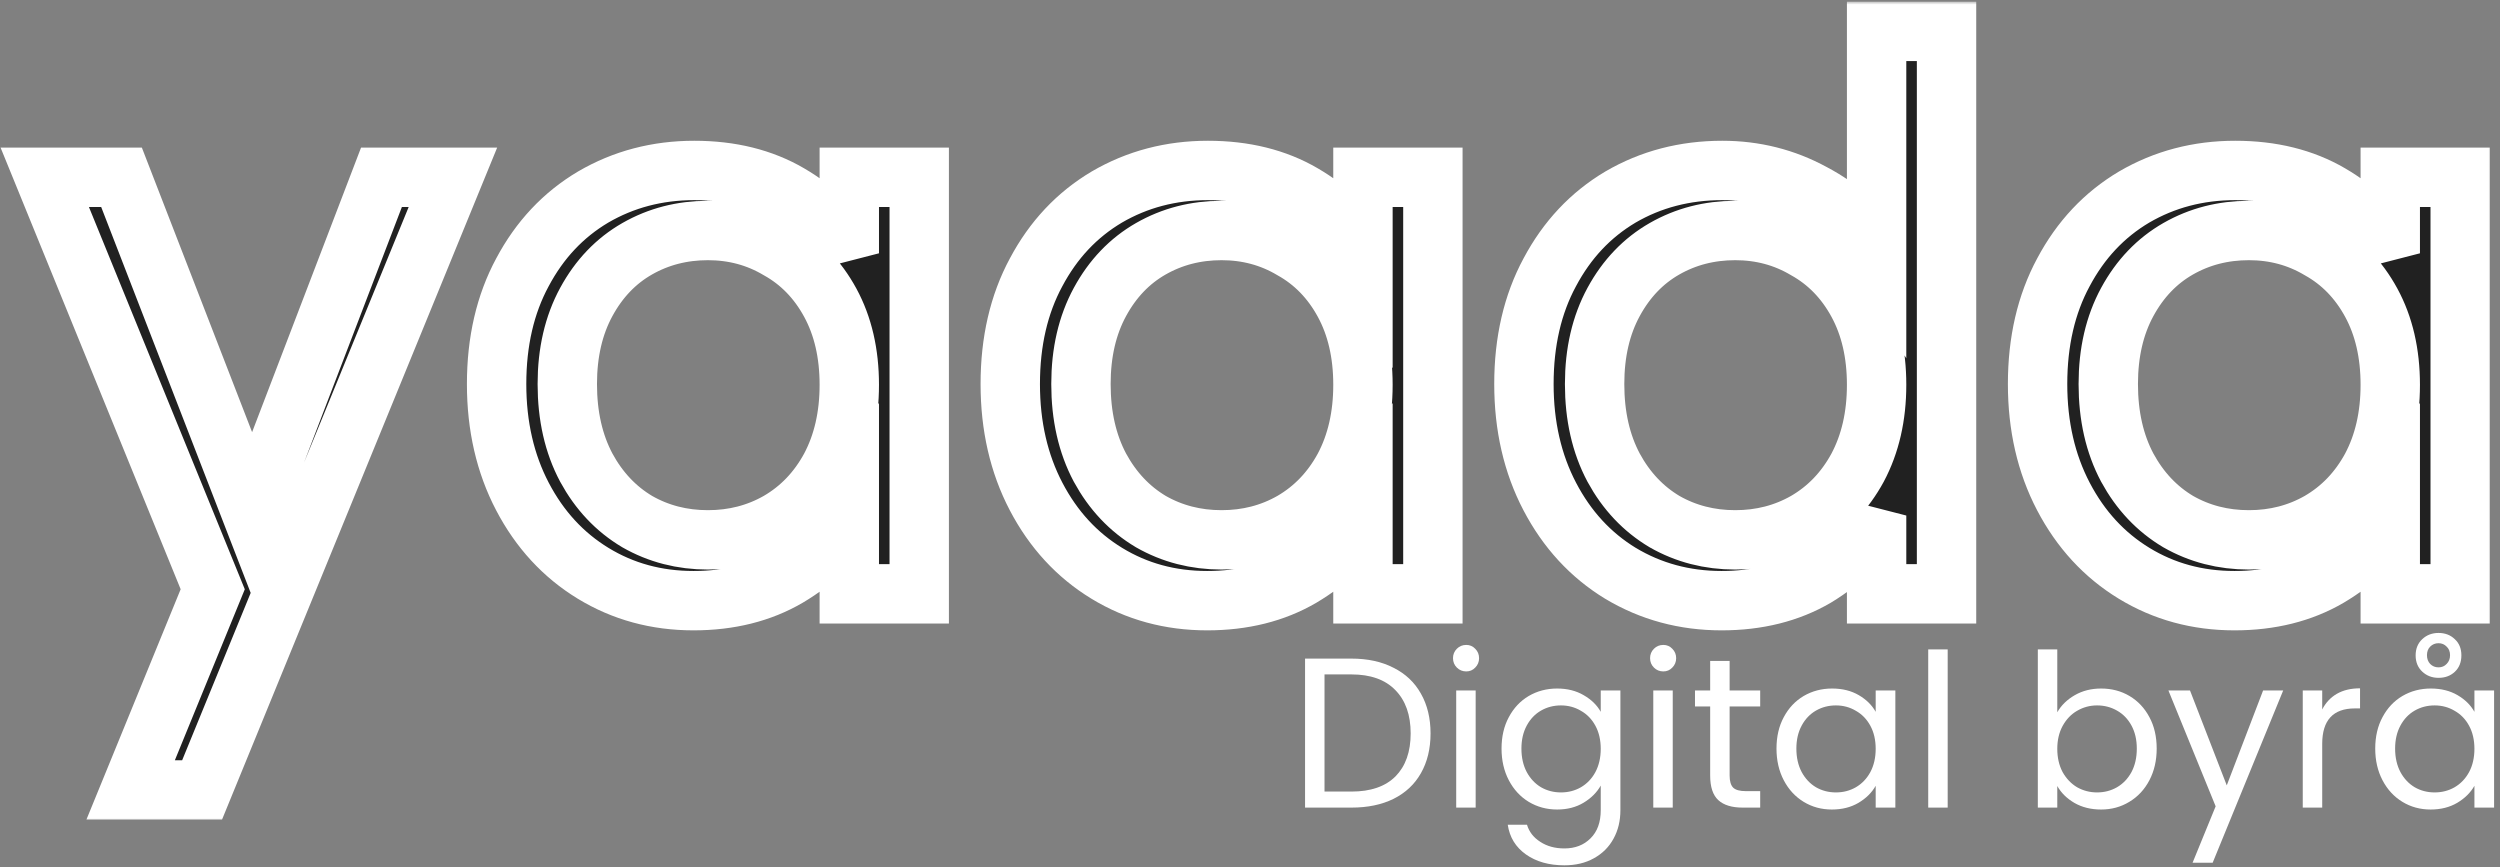 <svg width="421" height="146" viewBox="0 0 421 146" fill="none" xmlns="http://www.w3.org/2000/svg">
<rect x="0" y="0" width="421" height="146" fill="#808080" stroke="none"/>
<mask id="path-1-outside-1_321_24" maskUnits="userSpaceOnUse" x="-0.464" y="0.28" width="420" height="138" fill="black">
<rect fill="white" x="-0.464" y="0.28" width="420" height="138"/>
<path d="M76.272 29.856L34.032 133.024H22L35.824 99.232L7.536 29.856H20.464L42.48 86.688L64.24 29.856H76.272Z"/>
<path d="M83.629 64.672C83.629 57.504 85.08 51.232 87.981 45.856C90.882 40.395 94.85 36.171 99.885 33.184C105.005 30.197 110.68 28.704 116.909 28.704C123.053 28.704 128.386 30.027 132.909 32.672C137.432 35.317 140.802 38.645 143.021 42.656V29.856H154.797V100H143.021V86.944C140.717 91.04 137.261 94.453 132.653 97.184C128.13 99.829 122.84 101.152 116.781 101.152C110.552 101.152 104.92 99.616 99.885 96.544C94.85 93.472 90.882 89.163 87.981 83.616C85.08 78.069 83.629 71.755 83.629 64.672ZM143.021 64.8C143.021 59.509 141.954 54.901 139.821 50.976C137.688 47.051 134.786 44.064 131.117 42.016C127.533 39.883 123.565 38.816 119.213 38.816C114.861 38.816 110.893 39.84 107.309 41.888C103.725 43.936 100.866 46.923 98.733 50.848C96.6 54.773 95.533 59.381 95.533 64.672C95.533 70.048 96.6 74.741 98.733 78.752C100.866 82.677 103.725 85.707 107.309 87.84C110.893 89.888 114.861 90.912 119.213 90.912C123.565 90.912 127.533 89.888 131.117 87.84C134.786 85.707 137.688 82.677 139.821 78.752C141.954 74.741 143.021 70.091 143.021 64.8Z"/>
<path d="M170.129 64.672C170.129 57.504 171.58 51.232 174.481 45.856C177.382 40.395 181.35 36.171 186.385 33.184C191.505 30.197 197.18 28.704 203.409 28.704C209.553 28.704 214.886 30.027 219.409 32.672C223.932 35.317 227.302 38.645 229.521 42.656V29.856H241.297V100H229.521V86.944C227.217 91.04 223.761 94.453 219.153 97.184C214.63 99.829 209.34 101.152 203.281 101.152C197.052 101.152 191.42 99.616 186.385 96.544C181.35 93.472 177.382 89.163 174.481 83.616C171.58 78.069 170.129 71.755 170.129 64.672ZM229.521 64.8C229.521 59.509 228.454 54.901 226.321 50.976C224.188 47.051 221.286 44.064 217.617 42.016C214.033 39.883 210.065 38.816 205.713 38.816C201.361 38.816 197.393 39.84 193.809 41.888C190.225 43.936 187.366 46.923 185.233 50.848C183.1 54.773 182.033 59.381 182.033 64.672C182.033 70.048 183.1 74.741 185.233 78.752C187.366 82.677 190.225 85.707 193.809 87.84C197.393 89.888 201.361 90.912 205.713 90.912C210.065 90.912 214.033 89.888 217.617 87.84C221.286 85.707 224.188 82.677 226.321 78.752C228.454 74.741 229.521 70.091 229.521 64.8Z"/>
<path d="M256.629 64.672C256.629 57.504 258.08 51.232 260.981 45.856C263.882 40.395 267.85 36.171 272.885 33.184C278.005 30.197 283.722 28.704 290.037 28.704C295.498 28.704 300.576 29.984 305.269 32.544C309.962 35.019 313.546 38.304 316.021 42.4V5.28H327.797V100H316.021V86.816C313.717 90.997 310.304 94.453 305.781 97.184C301.258 99.829 295.968 101.152 289.909 101.152C283.68 101.152 278.005 99.616 272.885 96.544C267.85 93.472 263.882 89.163 260.981 83.616C258.08 78.069 256.629 71.755 256.629 64.672ZM316.021 64.8C316.021 59.509 314.954 54.901 312.821 50.976C310.688 47.051 307.786 44.064 304.117 42.016C300.533 39.883 296.565 38.816 292.213 38.816C287.861 38.816 283.893 39.84 280.309 41.888C276.725 43.936 273.866 46.923 271.733 50.848C269.6 54.773 268.533 59.381 268.533 64.672C268.533 70.048 269.6 74.741 271.733 78.752C273.866 82.677 276.725 85.707 280.309 87.84C283.893 89.888 287.861 90.912 292.213 90.912C296.565 90.912 300.533 89.888 304.117 87.84C307.786 85.707 310.688 82.677 312.821 78.752C314.954 74.741 316.021 70.091 316.021 64.8Z"/>
<path d="M343.129 64.672C343.129 57.504 344.58 51.232 347.481 45.856C350.382 40.395 354.35 36.171 359.385 33.184C364.505 30.197 370.18 28.704 376.409 28.704C382.553 28.704 387.886 30.027 392.409 32.672C396.932 35.317 400.302 38.645 402.521 42.656V29.856H414.297V100H402.521V86.944C400.217 91.04 396.761 94.453 392.153 97.184C387.63 99.829 382.34 101.152 376.281 101.152C370.052 101.152 364.42 99.616 359.385 96.544C354.35 93.472 350.382 89.163 347.481 83.616C344.58 78.069 343.129 71.755 343.129 64.672ZM402.521 64.8C402.521 59.509 401.454 54.901 399.321 50.976C397.188 47.051 394.286 44.064 390.617 42.016C387.033 39.883 383.065 38.816 378.713 38.816C374.361 38.816 370.393 39.84 366.809 41.888C363.225 43.936 360.366 46.923 358.233 50.848C356.1 54.773 355.033 59.381 355.033 64.672C355.033 70.048 356.1 74.741 358.233 78.752C360.366 82.677 363.225 85.707 366.809 87.84C370.393 89.888 374.361 90.912 378.713 90.912C383.065 90.912 387.033 89.888 390.617 87.84C394.286 85.707 397.188 82.677 399.321 78.752C401.454 74.741 402.521 70.091 402.521 64.8Z"/>
</mask>
<path d="M76.272 29.856L34.032 133.024H22L35.824 99.232L7.536 29.856H20.464L42.48 86.688L64.24 29.856H76.272Z" fill="#212121"/>
<path d="M83.629 64.672C83.629 57.504 85.08 51.232 87.981 45.856C90.882 40.395 94.85 36.171 99.885 33.184C105.005 30.197 110.68 28.704 116.909 28.704C123.053 28.704 128.386 30.027 132.909 32.672C137.432 35.317 140.802 38.645 143.021 42.656V29.856H154.797V100H143.021V86.944C140.717 91.04 137.261 94.453 132.653 97.184C128.13 99.829 122.84 101.152 116.781 101.152C110.552 101.152 104.92 99.616 99.885 96.544C94.85 93.472 90.882 89.163 87.981 83.616C85.08 78.069 83.629 71.755 83.629 64.672ZM143.021 64.8C143.021 59.509 141.954 54.901 139.821 50.976C137.688 47.051 134.786 44.064 131.117 42.016C127.533 39.883 123.565 38.816 119.213 38.816C114.861 38.816 110.893 39.84 107.309 41.888C103.725 43.936 100.866 46.923 98.733 50.848C96.6 54.773 95.533 59.381 95.533 64.672C95.533 70.048 96.6 74.741 98.733 78.752C100.866 82.677 103.725 85.707 107.309 87.84C110.893 89.888 114.861 90.912 119.213 90.912C123.565 90.912 127.533 89.888 131.117 87.84C134.786 85.707 137.688 82.677 139.821 78.752C141.954 74.741 143.021 70.091 143.021 64.8Z" fill="#212121"/>
<path d="M170.129 64.672C170.129 57.504 171.58 51.232 174.481 45.856C177.382 40.395 181.35 36.171 186.385 33.184C191.505 30.197 197.18 28.704 203.409 28.704C209.553 28.704 214.886 30.027 219.409 32.672C223.932 35.317 227.302 38.645 229.521 42.656V29.856H241.297V100H229.521V86.944C227.217 91.04 223.761 94.453 219.153 97.184C214.63 99.829 209.34 101.152 203.281 101.152C197.052 101.152 191.42 99.616 186.385 96.544C181.35 93.472 177.382 89.163 174.481 83.616C171.58 78.069 170.129 71.755 170.129 64.672ZM229.521 64.8C229.521 59.509 228.454 54.901 226.321 50.976C224.188 47.051 221.286 44.064 217.617 42.016C214.033 39.883 210.065 38.816 205.713 38.816C201.361 38.816 197.393 39.84 193.809 41.888C190.225 43.936 187.366 46.923 185.233 50.848C183.1 54.773 182.033 59.381 182.033 64.672C182.033 70.048 183.1 74.741 185.233 78.752C187.366 82.677 190.225 85.707 193.809 87.84C197.393 89.888 201.361 90.912 205.713 90.912C210.065 90.912 214.033 89.888 217.617 87.84C221.286 85.707 224.188 82.677 226.321 78.752C228.454 74.741 229.521 70.091 229.521 64.8Z" fill="#212121"/>
<path d="M256.629 64.672C256.629 57.504 258.08 51.232 260.981 45.856C263.882 40.395 267.85 36.171 272.885 33.184C278.005 30.197 283.722 28.704 290.037 28.704C295.498 28.704 300.576 29.984 305.269 32.544C309.962 35.019 313.546 38.304 316.021 42.4V5.28H327.797V100H316.021V86.816C313.717 90.997 310.304 94.453 305.781 97.184C301.258 99.829 295.968 101.152 289.909 101.152C283.68 101.152 278.005 99.616 272.885 96.544C267.85 93.472 263.882 89.163 260.981 83.616C258.08 78.069 256.629 71.755 256.629 64.672ZM316.021 64.8C316.021 59.509 314.954 54.901 312.821 50.976C310.688 47.051 307.786 44.064 304.117 42.016C300.533 39.883 296.565 38.816 292.213 38.816C287.861 38.816 283.893 39.84 280.309 41.888C276.725 43.936 273.866 46.923 271.733 50.848C269.6 54.773 268.533 59.381 268.533 64.672C268.533 70.048 269.6 74.741 271.733 78.752C273.866 82.677 276.725 85.707 280.309 87.84C283.893 89.888 287.861 90.912 292.213 90.912C296.565 90.912 300.533 89.888 304.117 87.84C307.786 85.707 310.688 82.677 312.821 78.752C314.954 74.741 316.021 70.091 316.021 64.8Z" fill="#212121"/>
<path d="M343.129 64.672C343.129 57.504 344.58 51.232 347.481 45.856C350.382 40.395 354.35 36.171 359.385 33.184C364.505 30.197 370.18 28.704 376.409 28.704C382.553 28.704 387.886 30.027 392.409 32.672C396.932 35.317 400.302 38.645 402.521 42.656V29.856H414.297V100H402.521V86.944C400.217 91.04 396.761 94.453 392.153 97.184C387.63 99.829 382.34 101.152 376.281 101.152C370.052 101.152 364.42 99.616 359.385 96.544C354.35 93.472 350.382 89.163 347.481 83.616C344.58 78.069 343.129 71.755 343.129 64.672ZM402.521 64.8C402.521 59.509 401.454 54.901 399.321 50.976C397.188 47.051 394.286 44.064 390.617 42.016C387.033 39.883 383.065 38.816 378.713 38.816C374.361 38.816 370.393 39.84 366.809 41.888C363.225 43.936 360.366 46.923 358.233 50.848C356.1 54.773 355.033 59.381 355.033 64.672C355.033 70.048 356.1 74.741 358.233 78.752C360.366 82.677 363.225 85.707 366.809 87.84C370.393 89.888 374.361 90.912 378.713 90.912C383.065 90.912 387.033 89.888 390.617 87.84C394.286 85.707 397.188 82.677 399.321 78.752C401.454 74.741 402.521 70.091 402.521 64.8Z" fill="#212121"/>
<path d="M76.272 29.856L34.032 133.024H22L35.824 99.232L7.536 29.856H20.464L42.48 86.688L64.24 29.856H76.272Z" stroke="white" stroke-width="10" mask="url(#path-1-outside-1_321_24)"/>
<path d="M83.629 64.672C83.629 57.504 85.08 51.232 87.981 45.856C90.882 40.395 94.85 36.171 99.885 33.184C105.005 30.197 110.68 28.704 116.909 28.704C123.053 28.704 128.386 30.027 132.909 32.672C137.432 35.317 140.802 38.645 143.021 42.656V29.856H154.797V100H143.021V86.944C140.717 91.04 137.261 94.453 132.653 97.184C128.13 99.829 122.84 101.152 116.781 101.152C110.552 101.152 104.92 99.616 99.885 96.544C94.85 93.472 90.882 89.163 87.981 83.616C85.08 78.069 83.629 71.755 83.629 64.672ZM143.021 64.8C143.021 59.509 141.954 54.901 139.821 50.976C137.688 47.051 134.786 44.064 131.117 42.016C127.533 39.883 123.565 38.816 119.213 38.816C114.861 38.816 110.893 39.84 107.309 41.888C103.725 43.936 100.866 46.923 98.733 50.848C96.6 54.773 95.533 59.381 95.533 64.672C95.533 70.048 96.6 74.741 98.733 78.752C100.866 82.677 103.725 85.707 107.309 87.84C110.893 89.888 114.861 90.912 119.213 90.912C123.565 90.912 127.533 89.888 131.117 87.84C134.786 85.707 137.688 82.677 139.821 78.752C141.954 74.741 143.021 70.091 143.021 64.8Z" stroke="white" stroke-width="10" mask="url(#path-1-outside-1_321_24)"/>
<path d="M170.129 64.672C170.129 57.504 171.58 51.232 174.481 45.856C177.382 40.395 181.35 36.171 186.385 33.184C191.505 30.197 197.18 28.704 203.409 28.704C209.553 28.704 214.886 30.027 219.409 32.672C223.932 35.317 227.302 38.645 229.521 42.656V29.856H241.297V100H229.521V86.944C227.217 91.04 223.761 94.453 219.153 97.184C214.63 99.829 209.34 101.152 203.281 101.152C197.052 101.152 191.42 99.616 186.385 96.544C181.35 93.472 177.382 89.163 174.481 83.616C171.58 78.069 170.129 71.755 170.129 64.672ZM229.521 64.8C229.521 59.509 228.454 54.901 226.321 50.976C224.188 47.051 221.286 44.064 217.617 42.016C214.033 39.883 210.065 38.816 205.713 38.816C201.361 38.816 197.393 39.84 193.809 41.888C190.225 43.936 187.366 46.923 185.233 50.848C183.1 54.773 182.033 59.381 182.033 64.672C182.033 70.048 183.1 74.741 185.233 78.752C187.366 82.677 190.225 85.707 193.809 87.84C197.393 89.888 201.361 90.912 205.713 90.912C210.065 90.912 214.033 89.888 217.617 87.84C221.286 85.707 224.188 82.677 226.321 78.752C228.454 74.741 229.521 70.091 229.521 64.8Z" stroke="white" stroke-width="10" mask="url(#path-1-outside-1_321_24)"/>
<path d="M256.629 64.672C256.629 57.504 258.08 51.232 260.981 45.856C263.882 40.395 267.85 36.171 272.885 33.184C278.005 30.197 283.722 28.704 290.037 28.704C295.498 28.704 300.576 29.984 305.269 32.544C309.962 35.019 313.546 38.304 316.021 42.4V5.28H327.797V100H316.021V86.816C313.717 90.997 310.304 94.453 305.781 97.184C301.258 99.829 295.968 101.152 289.909 101.152C283.68 101.152 278.005 99.616 272.885 96.544C267.85 93.472 263.882 89.163 260.981 83.616C258.08 78.069 256.629 71.755 256.629 64.672ZM316.021 64.8C316.021 59.509 314.954 54.901 312.821 50.976C310.688 47.051 307.786 44.064 304.117 42.016C300.533 39.883 296.565 38.816 292.213 38.816C287.861 38.816 283.893 39.84 280.309 41.888C276.725 43.936 273.866 46.923 271.733 50.848C269.6 54.773 268.533 59.381 268.533 64.672C268.533 70.048 269.6 74.741 271.733 78.752C273.866 82.677 276.725 85.707 280.309 87.84C283.893 89.888 287.861 90.912 292.213 90.912C296.565 90.912 300.533 89.888 304.117 87.84C307.786 85.707 310.688 82.677 312.821 78.752C314.954 74.741 316.021 70.091 316.021 64.8Z" stroke="white" stroke-width="10" mask="url(#path-1-outside-1_321_24)"/>
<path d="M343.129 64.672C343.129 57.504 344.58 51.232 347.481 45.856C350.382 40.395 354.35 36.171 359.385 33.184C364.505 30.197 370.18 28.704 376.409 28.704C382.553 28.704 387.886 30.027 392.409 32.672C396.932 35.317 400.302 38.645 402.521 42.656V29.856H414.297V100H402.521V86.944C400.217 91.04 396.761 94.453 392.153 97.184C387.63 99.829 382.34 101.152 376.281 101.152C370.052 101.152 364.42 99.616 359.385 96.544C354.35 93.472 350.382 89.163 347.481 83.616C344.58 78.069 343.129 71.755 343.129 64.672ZM402.521 64.8C402.521 59.509 401.454 54.901 399.321 50.976C397.188 47.051 394.286 44.064 390.617 42.016C387.033 39.883 383.065 38.816 378.713 38.816C374.361 38.816 370.393 39.84 366.809 41.888C363.225 43.936 360.366 46.923 358.233 50.848C356.1 54.773 355.033 59.381 355.033 64.672C355.033 70.048 356.1 74.741 358.233 78.752C360.366 82.677 363.225 85.707 366.809 87.84C370.393 89.888 374.361 90.912 378.713 90.912C383.065 90.912 387.033 89.888 390.617 87.84C394.286 85.707 397.188 82.677 399.321 78.752C401.454 74.741 402.521 70.091 402.521 64.8Z" stroke="white" stroke-width="10" mask="url(#path-1-outside-1_321_24)"/>
<path d="M227.584 110.908C230.32 110.908 232.684 111.424 234.676 112.456C236.692 113.464 238.228 114.916 239.284 116.812C240.364 118.708 240.904 120.94 240.904 123.508C240.904 126.076 240.364 128.308 239.284 130.204C238.228 132.076 236.692 133.516 234.676 134.524C232.684 135.508 230.32 136 227.584 136H219.772V110.908H227.584ZM227.584 133.3C230.824 133.3 233.296 132.448 235 130.744C236.704 129.016 237.556 126.604 237.556 123.508C237.556 120.388 236.692 117.952 234.964 116.2C233.26 114.448 230.8 113.572 227.584 113.572H223.048V133.3H227.584Z" fill="white"/>
<path d="M246.917 113.068C246.293 113.068 245.765 112.852 245.333 112.42C244.901 111.988 244.685 111.46 244.685 110.836C244.685 110.212 244.901 109.684 245.333 109.252C245.765 108.82 246.293 108.604 246.917 108.604C247.517 108.604 248.021 108.82 248.429 109.252C248.861 109.684 249.077 110.212 249.077 110.836C249.077 111.46 248.861 111.988 248.429 112.42C248.021 112.852 247.517 113.068 246.917 113.068ZM248.501 116.272V136H245.225V116.272H248.501Z" fill="white"/>
<path d="M262.22 115.948C263.924 115.948 265.412 116.32 266.684 117.064C267.98 117.808 268.94 118.744 269.564 119.872V116.272H272.876V136.432C272.876 138.232 272.492 139.828 271.724 141.22C270.956 142.636 269.852 143.74 268.412 144.532C266.996 145.324 265.34 145.72 263.444 145.72C260.852 145.72 258.692 145.108 256.964 143.884C255.236 142.66 254.216 140.992 253.904 138.88H257.144C257.504 140.08 258.248 141.04 259.376 141.76C260.504 142.504 261.86 142.876 263.444 142.876C265.244 142.876 266.708 142.312 267.836 141.184C268.988 140.056 269.564 138.472 269.564 136.432V132.292C268.916 133.444 267.956 134.404 266.684 135.172C265.412 135.94 263.924 136.324 262.22 136.324C260.468 136.324 258.872 135.892 257.432 135.028C256.016 134.164 254.9 132.952 254.084 131.392C253.268 129.832 252.86 128.056 252.86 126.064C252.86 124.048 253.268 122.284 254.084 120.772C254.9 119.236 256.016 118.048 257.432 117.208C258.872 116.368 260.468 115.948 262.22 115.948ZM269.564 126.1C269.564 124.612 269.264 123.316 268.664 122.212C268.064 121.108 267.248 120.268 266.216 119.692C265.208 119.092 264.092 118.792 262.868 118.792C261.644 118.792 260.528 119.08 259.52 119.656C258.512 120.232 257.708 121.072 257.108 122.176C256.508 123.28 256.208 124.576 256.208 126.064C256.208 127.576 256.508 128.896 257.108 130.024C257.708 131.128 258.512 131.98 259.52 132.58C260.528 133.156 261.644 133.444 262.868 133.444C264.092 133.444 265.208 133.156 266.216 132.58C267.248 131.98 268.064 131.128 268.664 130.024C269.264 128.896 269.564 127.588 269.564 126.1Z" fill="white"/>
<path d="M280.105 113.068C279.481 113.068 278.953 112.852 278.521 112.42C278.089 111.988 277.873 111.46 277.873 110.836C277.873 110.212 278.089 109.684 278.521 109.252C278.953 108.82 279.481 108.604 280.105 108.604C280.705 108.604 281.209 108.82 281.617 109.252C282.049 109.684 282.265 110.212 282.265 110.836C282.265 111.46 282.049 111.988 281.617 112.42C281.209 112.852 280.705 113.068 280.105 113.068ZM281.689 116.272V136H278.413V116.272H281.689Z" fill="white"/>
<path d="M291.268 118.972V130.6C291.268 131.56 291.472 132.244 291.88 132.652C292.288 133.036 292.996 133.228 294.004 133.228H296.416V136H293.464C291.64 136 290.272 135.58 289.36 134.74C288.448 133.9 287.992 132.52 287.992 130.6V118.972H285.436V116.272H287.992V111.304H291.268V116.272H296.416V118.972H291.268Z" fill="white"/>
<path d="M299.161 126.064C299.161 124.048 299.569 122.284 300.385 120.772C301.201 119.236 302.317 118.048 303.733 117.208C305.173 116.368 306.769 115.948 308.521 115.948C310.249 115.948 311.749 116.32 313.021 117.064C314.293 117.808 315.241 118.744 315.865 119.872V116.272H319.177V136H315.865V132.328C315.217 133.48 314.245 134.44 312.949 135.208C311.677 135.952 310.189 136.324 308.485 136.324C306.733 136.324 305.149 135.892 303.733 135.028C302.317 134.164 301.201 132.952 300.385 131.392C299.569 129.832 299.161 128.056 299.161 126.064ZM315.865 126.1C315.865 124.612 315.565 123.316 314.965 122.212C314.365 121.108 313.549 120.268 312.517 119.692C311.509 119.092 310.393 118.792 309.169 118.792C307.945 118.792 306.829 119.08 305.821 119.656C304.813 120.232 304.009 121.072 303.409 122.176C302.809 123.28 302.509 124.576 302.509 126.064C302.509 127.576 302.809 128.896 303.409 130.024C304.009 131.128 304.813 131.98 305.821 132.58C306.829 133.156 307.945 133.444 309.169 133.444C310.393 133.444 311.509 133.156 312.517 132.58C313.549 131.98 314.365 131.128 314.965 130.024C315.565 128.896 315.865 127.588 315.865 126.1Z" fill="white"/>
<path d="M327.989 109.36V136H324.713V109.36H327.989Z" fill="white"/>
<path d="M346.446 119.944C347.118 118.768 348.102 117.808 349.398 117.064C350.694 116.32 352.17 115.948 353.826 115.948C355.602 115.948 357.198 116.368 358.614 117.208C360.03 118.048 361.146 119.236 361.962 120.772C362.778 122.284 363.186 124.048 363.186 126.064C363.186 128.056 362.778 129.832 361.962 131.392C361.146 132.952 360.018 134.164 358.578 135.028C357.162 135.892 355.578 136.324 353.826 136.324C352.122 136.324 350.622 135.952 349.326 135.208C348.054 134.464 347.094 133.516 346.446 132.364V136H343.17V109.36H346.446V119.944ZM359.838 126.064C359.838 124.576 359.538 123.28 358.938 122.176C358.338 121.072 357.522 120.232 356.49 119.656C355.482 119.08 354.366 118.792 353.142 118.792C351.942 118.792 350.826 119.092 349.794 119.692C348.786 120.268 347.97 121.12 347.346 122.248C346.746 123.352 346.446 124.636 346.446 126.1C346.446 127.588 346.746 128.896 347.346 130.024C347.97 131.128 348.786 131.98 349.794 132.58C350.826 133.156 351.942 133.444 353.142 133.444C354.366 133.444 355.482 133.156 356.49 132.58C357.522 131.98 358.338 131.128 358.938 130.024C359.538 128.896 359.838 127.576 359.838 126.064Z" fill="white"/>
<path d="M384.491 116.272L372.611 145.288H369.227L373.115 135.784L365.159 116.272H368.795L374.987 132.256L381.107 116.272H384.491Z" fill="white"/>
<path d="M391.06 119.476C391.636 118.348 392.452 117.472 393.508 116.848C394.588 116.224 395.896 115.912 397.432 115.912V119.296H396.568C392.896 119.296 391.06 121.288 391.06 125.272V136H387.784V116.272H391.06V119.476Z" fill="white"/>
<path d="M399.989 126.064C399.989 124.048 400.397 122.284 401.213 120.772C402.029 119.236 403.145 118.048 404.561 117.208C406.001 116.368 407.597 115.948 409.349 115.948C411.077 115.948 412.577 116.32 413.849 117.064C415.121 117.808 416.069 118.744 416.693 119.872V116.272H420.005V136H416.693V132.328C416.045 133.48 415.073 134.44 413.777 135.208C412.505 135.952 411.017 136.324 409.313 136.324C407.561 136.324 405.977 135.892 404.561 135.028C403.145 134.164 402.029 132.952 401.213 131.392C400.397 129.832 399.989 128.056 399.989 126.064ZM416.693 126.1C416.693 124.612 416.393 123.316 415.793 122.212C415.193 121.108 414.377 120.268 413.345 119.692C412.337 119.092 411.221 118.792 409.997 118.792C408.773 118.792 407.657 119.08 406.649 119.656C405.641 120.232 404.837 121.072 404.237 122.176C403.637 123.28 403.337 124.576 403.337 126.064C403.337 127.576 403.637 128.896 404.237 130.024C404.837 131.128 405.641 131.98 406.649 132.58C407.657 133.156 408.773 133.444 409.997 133.444C411.221 133.444 412.337 133.156 413.345 132.58C414.377 131.98 415.193 131.128 415.793 130.024C416.393 128.896 416.693 127.588 416.693 126.1ZM414.497 110.368C414.497 111.52 414.125 112.444 413.381 113.14C412.661 113.812 411.749 114.148 410.645 114.148C409.565 114.148 408.653 113.8 407.909 113.104C407.165 112.408 406.793 111.496 406.793 110.368C406.793 109.24 407.165 108.328 407.909 107.632C408.653 106.936 409.565 106.588 410.645 106.588C411.749 106.588 412.661 106.936 413.381 107.632C414.125 108.304 414.497 109.216 414.497 110.368ZM412.589 110.332C412.589 109.732 412.397 109.252 412.013 108.892C411.653 108.508 411.197 108.316 410.645 108.316C410.093 108.316 409.625 108.508 409.241 108.892C408.881 109.252 408.701 109.732 408.701 110.332C408.701 110.932 408.881 111.424 409.241 111.808C409.625 112.192 410.093 112.384 410.645 112.384C411.197 112.384 411.653 112.192 412.013 111.808C412.397 111.424 412.589 110.932 412.589 110.332Z" fill="white"/>
</svg>
